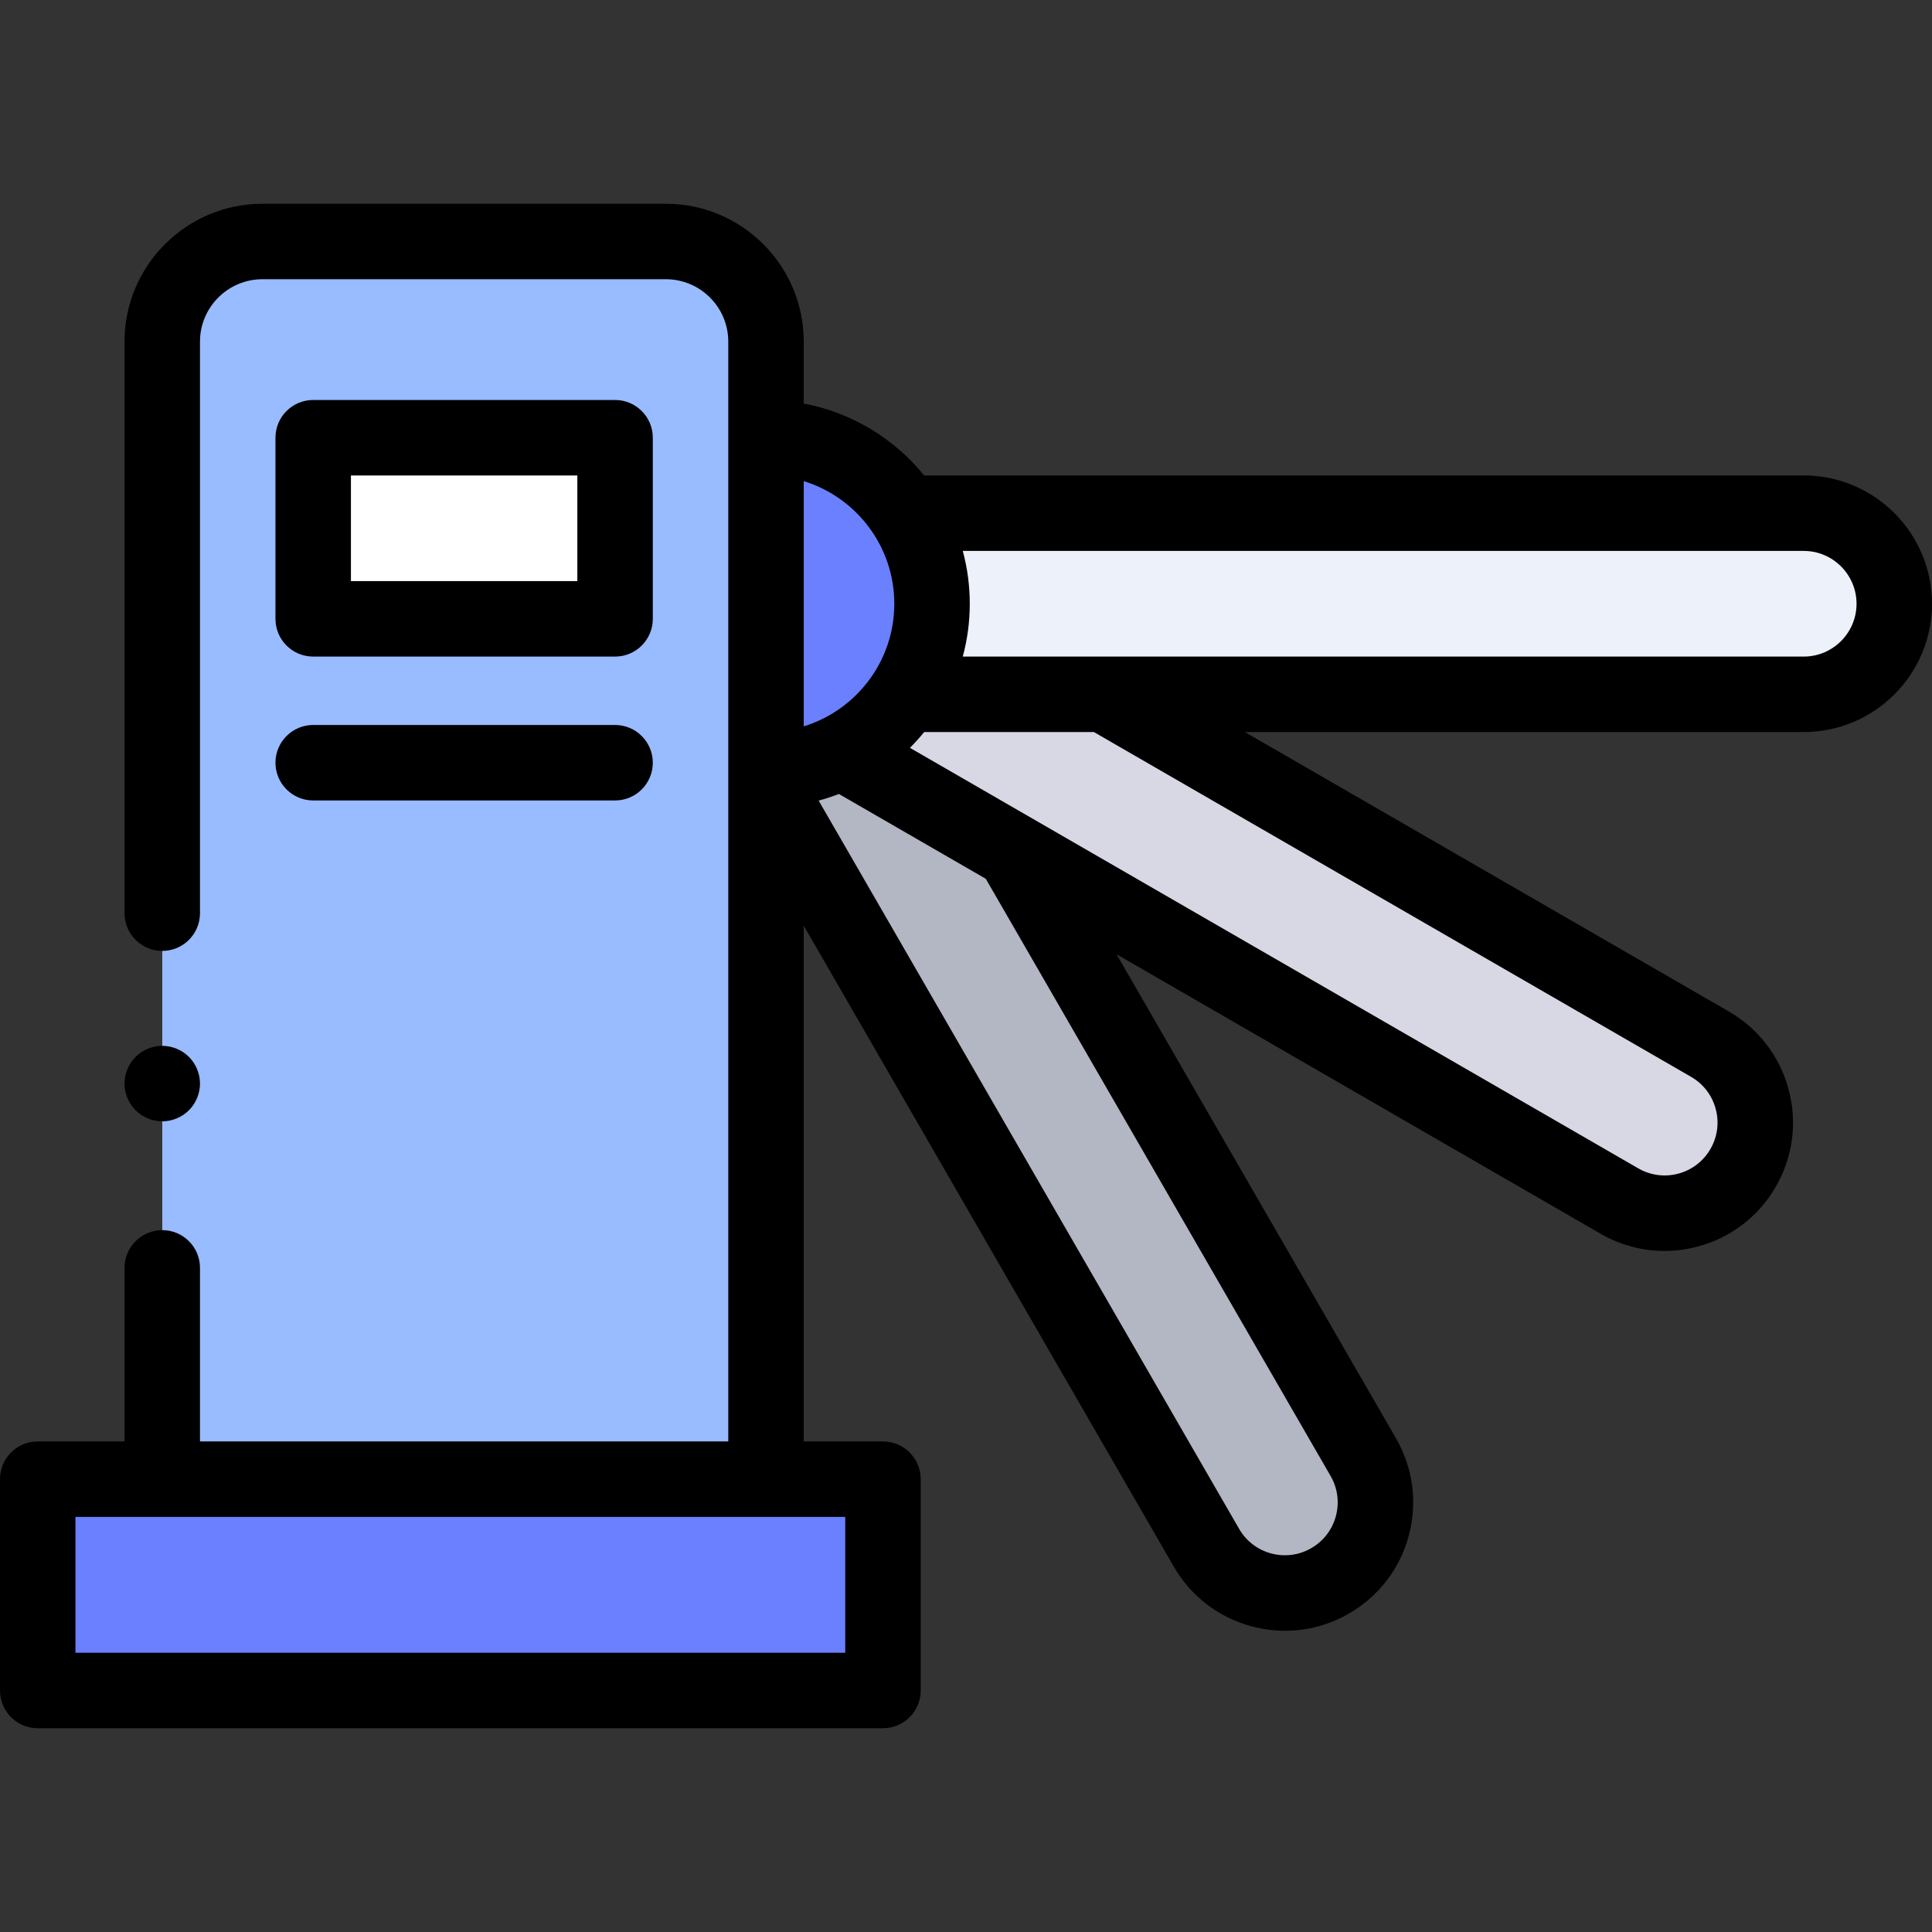 <svg height="512pt" viewBox="0 -54 512 512" width="512pt" xmlns="http://www.w3.org/2000/svg"><rect x="0" y="-54" width="512" height="512" fill="#333333" stroke="none"/><path d="m203 338h-160v-301.465c0-14.656 11.879-26.535 26.535-26.535h106.93c14.656 0 26.535 11.879 26.535 26.535zm0 0" fill="#9bf"/><path d="m10 338h224v56h-224zm0 0" fill="#6a80ff"/><path d="m243.5 82h234.5c13.254 0 24 10.746 24 24s-10.746 24-24 24h-234.5zm0 0" fill="#edf2fa"/><path d="m294.305 131.004 158.852 91.711c11.48 6.629 15.414 21.309 8.785 32.785-6.625 11.48-21.305 15.414-32.785 8.785l-203.082-117.25 16.398-16.031zm0 0" fill="#d8d8e4"/><path d="m268.57 171.57 92.715 160.586c6.625 11.48 2.691 26.156-8.785 32.785-11.48 6.629-26.156 2.695-32.785-8.785l-115.926-200.785 22.285-8.336zm0 0" fill="#b3b6c3"/><path d="m203 150c24.301 0 44-19.699 44-44s-19.699-44-44-44zm0 0" fill="#6a80ff"/><path d="m83 62h80v48h-80zm0 0" fill="#fff"/><path d="m478 72h-233.09c-7.902-9.727-19.117-16.648-31.91-19.059v-16.406c0-20.145-16.391-36.535-36.535-36.535h-106.93c-20.145 0-36.535 16.391-36.535 36.535v151.465c0 5.523 4.477 10 10 10s10-4.477 10-10v-151.465c0-9.117 7.418-16.535 16.535-16.535h106.93c9.117 0 16.535 7.418 16.535 16.535v291.465h-140v-46c0-5.523-4.477-10-10-10s-10 4.477-10 10v46h-23c-5.523 0-10 4.477-10 10v56c0 5.523 4.477 10 10 10h224c5.523 0 10-4.477 10-10v-56c0-5.523-4.477-10-10-10h-21v-136.68l98.055 169.836c4.543 7.867 11.875 13.492 20.645 15.84 2.93.785 5.902 1.176 8.855 1.176 5.891 0 11.707-1.547 16.945-4.57 7.863-4.539 13.492-11.871 15.844-20.645 2.348-8.773 1.141-17.938-3.398-25.801l-74.055-128.27 128.266 74.059c5.238 3.023 11.055 4.57 16.945 4.57 2.953 0 5.926-.391 8.855-1.176 8.773-2.352 16.105-7.977 20.645-15.84 4.543-7.867 5.746-17.027 3.395-25.801-2.348-8.773-7.973-16.105-15.84-20.645l-128.266-74.055h148.109c18.746 0 34-15.254 34-34s-15.254-34-34-34zm-254 312h-204v-36h204zm13-278c0 15.27-10.117 28.219-24 32.496v-64.992c13.883 4.277 24 17.227 24 32.496zm115.625 231.156c1.867 3.238 2.367 7.012 1.398 10.625-.969 3.609-3.285 6.629-6.523 8.5-3.238 1.867-7.012 2.367-10.625 1.398-3.609-.969-6.629-3.285-8.5-6.523l-111.426-192.992c1.832-.492 3.621-1.078 5.371-1.75l38.926 22.477zm95.531-105.781c3.238 1.871 5.555 4.891 6.523 8.504.969 3.609.473 7.383-1.398 10.621s-4.891 5.555-8.5 6.523-7.387.469-10.625-1.398l-193.012-111.438c1.328-1.328 2.582-2.727 3.766-4.188h44.98zm29.844-111.375h-222.852c1.203-4.469 1.852-9.156 1.852-14s-.648-9.531-1.852-14h222.852c7.719 0 14 6.281 14 14s-6.281 14-14 14zm0 0"/><path d="m83 120h80c5.523 0 10-4.477 10-10v-48c0-5.523-4.477-10-10-10h-80c-5.523 0-10 4.477-10 10v48c0 5.523 4.477 10 10 10zm10-48h60v28h-60zm0 0"/><path d="m83 158.129h80c5.523 0 10-4.48 10-10 0-5.523-4.477-10-10-10h-80c-5.523 0-10 4.477-10 10 0 5.52 4.477 10 10 10zm0 0"/><path d="m43 243.16c2.629 0 5.211-1.07 7.07-2.93 1.859-1.859 2.93-4.441 2.93-7.07s-1.07-5.211-2.93-7.07c-1.859-1.859-4.441-2.93-7.07-2.93s-5.211 1.07-7.07 2.93c-1.859 1.859-2.93 4.441-2.93 7.07s1.07 5.211 2.93 7.07c1.859 1.859 4.441 2.93 7.07 2.93zm0 0"/></svg>